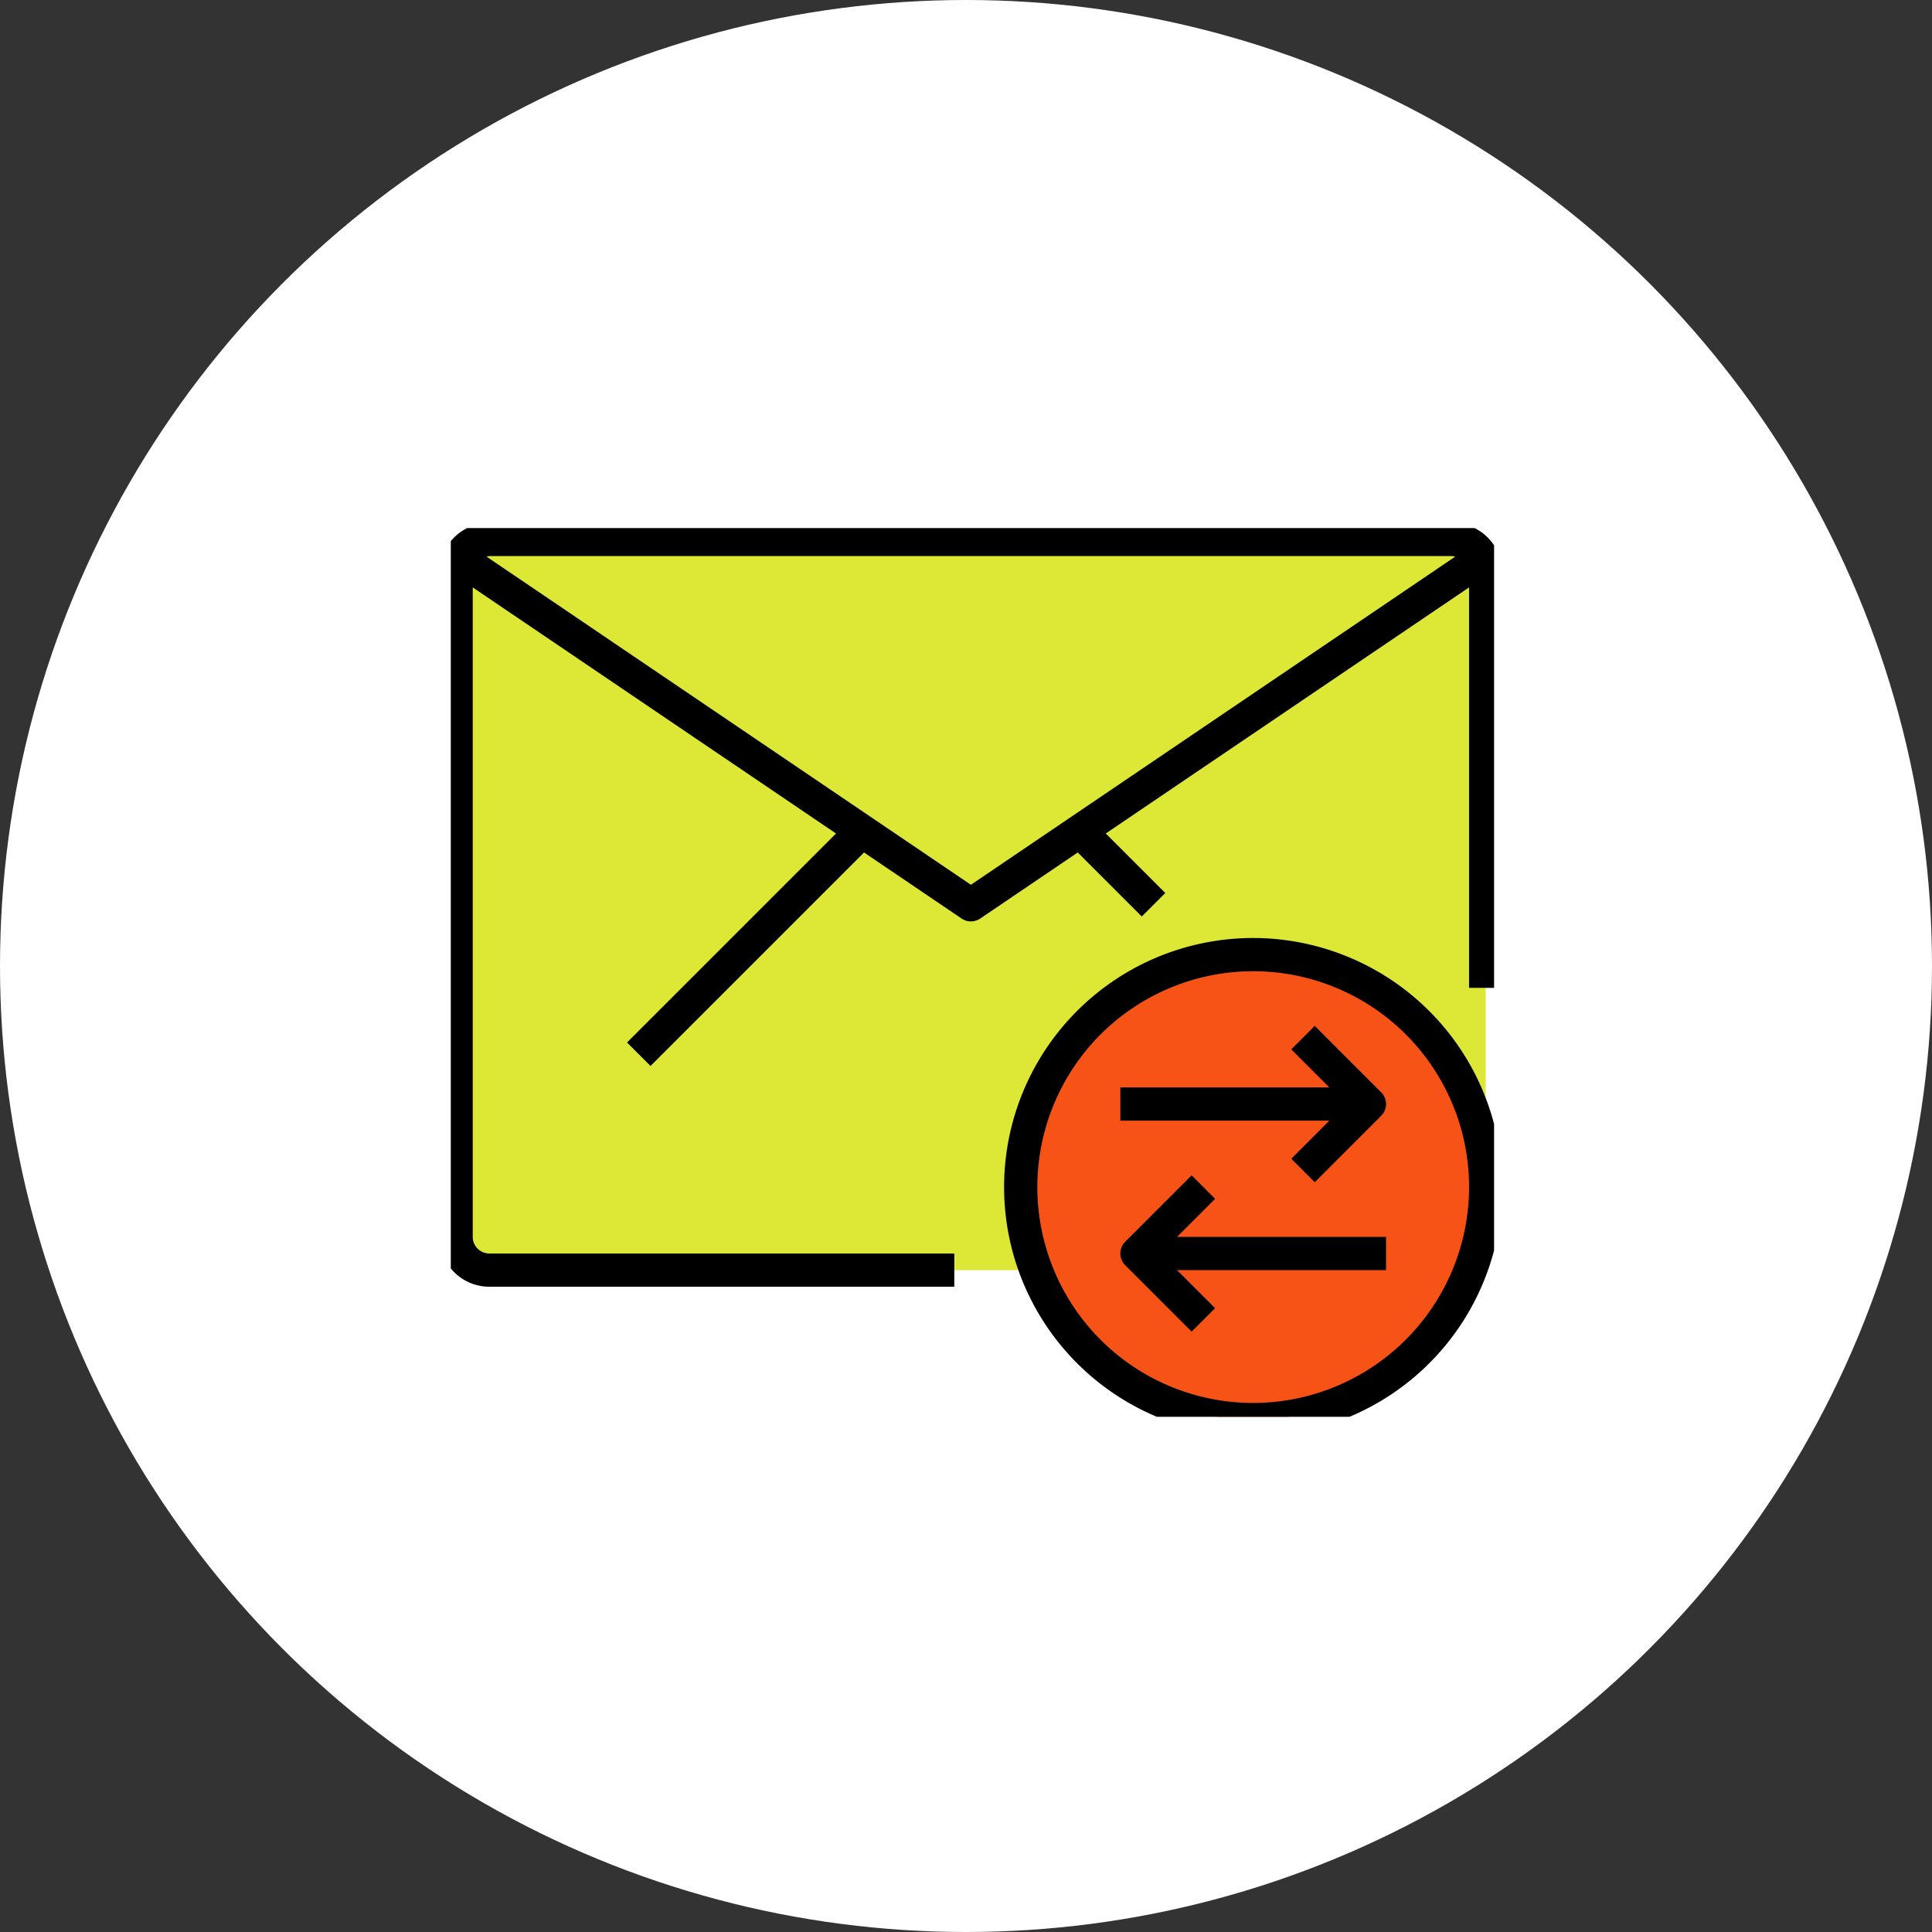 <svg xmlns="http://www.w3.org/2000/svg" xmlns:xlink="http://www.w3.org/1999/xlink" width="150" height="150" viewBox="0 0 150 150">
  <rect x="0" y="0" width="150" height="150" fill="#333333" stroke="none"/>
  <defs>
    <clipPath id="clip-path">
      <rect id="Rectángulo_44230" data-name="Rectángulo 44230" width="81" height="69" transform="translate(0.043 -0.299)" fill="none"/>
    </clipPath>
  </defs>
  <g id="Grupo_137049" data-name="Grupo 137049" transform="translate(-582 -5062)">
    <g id="Grupo_116539" data-name="Grupo 116539" transform="translate(582.386 5062)">
      <circle id="Elipse_6000" data-name="Elipse 6000" cx="75" cy="75" r="75" transform="translate(-0.386)" fill="#fff"/>
    </g>
    <g id="Grupo_136938" data-name="Grupo 136938" transform="translate(616.957 5103.299)">
      <g id="Grupo_136937" data-name="Grupo 136937" transform="translate(0 0)" clip-path="url(#clip-path)">
        <path id="Trazado_172316" data-name="Trazado 172316" d="M40.967,29.034,80.676,2.14a2.461,2.461,0,0,1,.258,1.109v51.57A2.586,2.586,0,0,1,78.355,57.4H3.578A2.586,2.586,0,0,1,1,54.819V3.249A2.461,2.461,0,0,1,1.258,2.14Z" transform="translate(-0.543 -0.085)" fill="#dce736"/>
        <path id="Trazado_172317" data-name="Trazado 172317" d="M78.3,1a2.584,2.584,0,0,1,2.321,1.47L40.909,29.363,1.2,2.47A2.584,2.584,0,0,1,3.521,1Z" transform="translate(-0.486 -0.415)" fill="#dce736"/>
        <path id="Trazado_172318" data-name="Trazado 172318" d="M53.049,26A18.049,18.049,0,1,1,35,44.049,18.053,18.053,0,0,1,53.049,26" transform="translate(9.291 6.816)" fill="#f85316"/>
        <path id="Trazado_172319" data-name="Trazado 172319" d="M78.644,0H3.868A3.872,3.872,0,0,0,0,3.868v51.57a3.872,3.872,0,0,0,3.868,3.868h36.1V56.727H3.868a1.291,1.291,0,0,1-1.289-1.289V5.01L30.786,24.118,14.559,40.344l1.823,1.823L32.96,25.59l7.573,5.13a1.29,1.29,0,0,0,1.447,0l7.573-5.13,4.971,4.971,1.823-1.823-4.621-4.621L79.933,5.01V36.1h2.579V3.868A3.872,3.872,0,0,0,78.644,0M41.256,28.1,3.652,2.622a1.226,1.226,0,0,1,.215-.044H78.644a1.227,1.227,0,0,1,.215.044Z" transform="translate(-0.833 -0.704)"/>
        <path id="Trazado_172320" data-name="Trazado 172320" d="M53.339,25A19.339,19.339,0,1,0,72.677,44.339,19.361,19.361,0,0,0,53.339,25m0,36.1A16.76,16.76,0,1,1,70.1,44.339,16.78,16.78,0,0,1,53.339,61.1" transform="translate(9.002 6.527)"/>
        <path id="Trazado_172321" data-name="Trazado 172321" d="M56.093,30.293,54.27,32.116l2.956,2.956H41v2.578H57.226L54.27,40.607l1.823,1.823,5.157-5.157a1.288,1.288,0,0,0,0-1.823Z" transform="translate(11.026 8.058)"/>
        <path id="Trazado_172322" data-name="Trazado 172322" d="M48.358,41.116l-1.823-1.823L41.378,44.45a1.288,1.288,0,0,0,0,1.823l5.157,5.157,1.823-1.823L45.4,46.651H61.628V44.072H45.4Z" transform="translate(11.026 10.661)"/>
      </g>
    </g>
  </g>
</svg>
